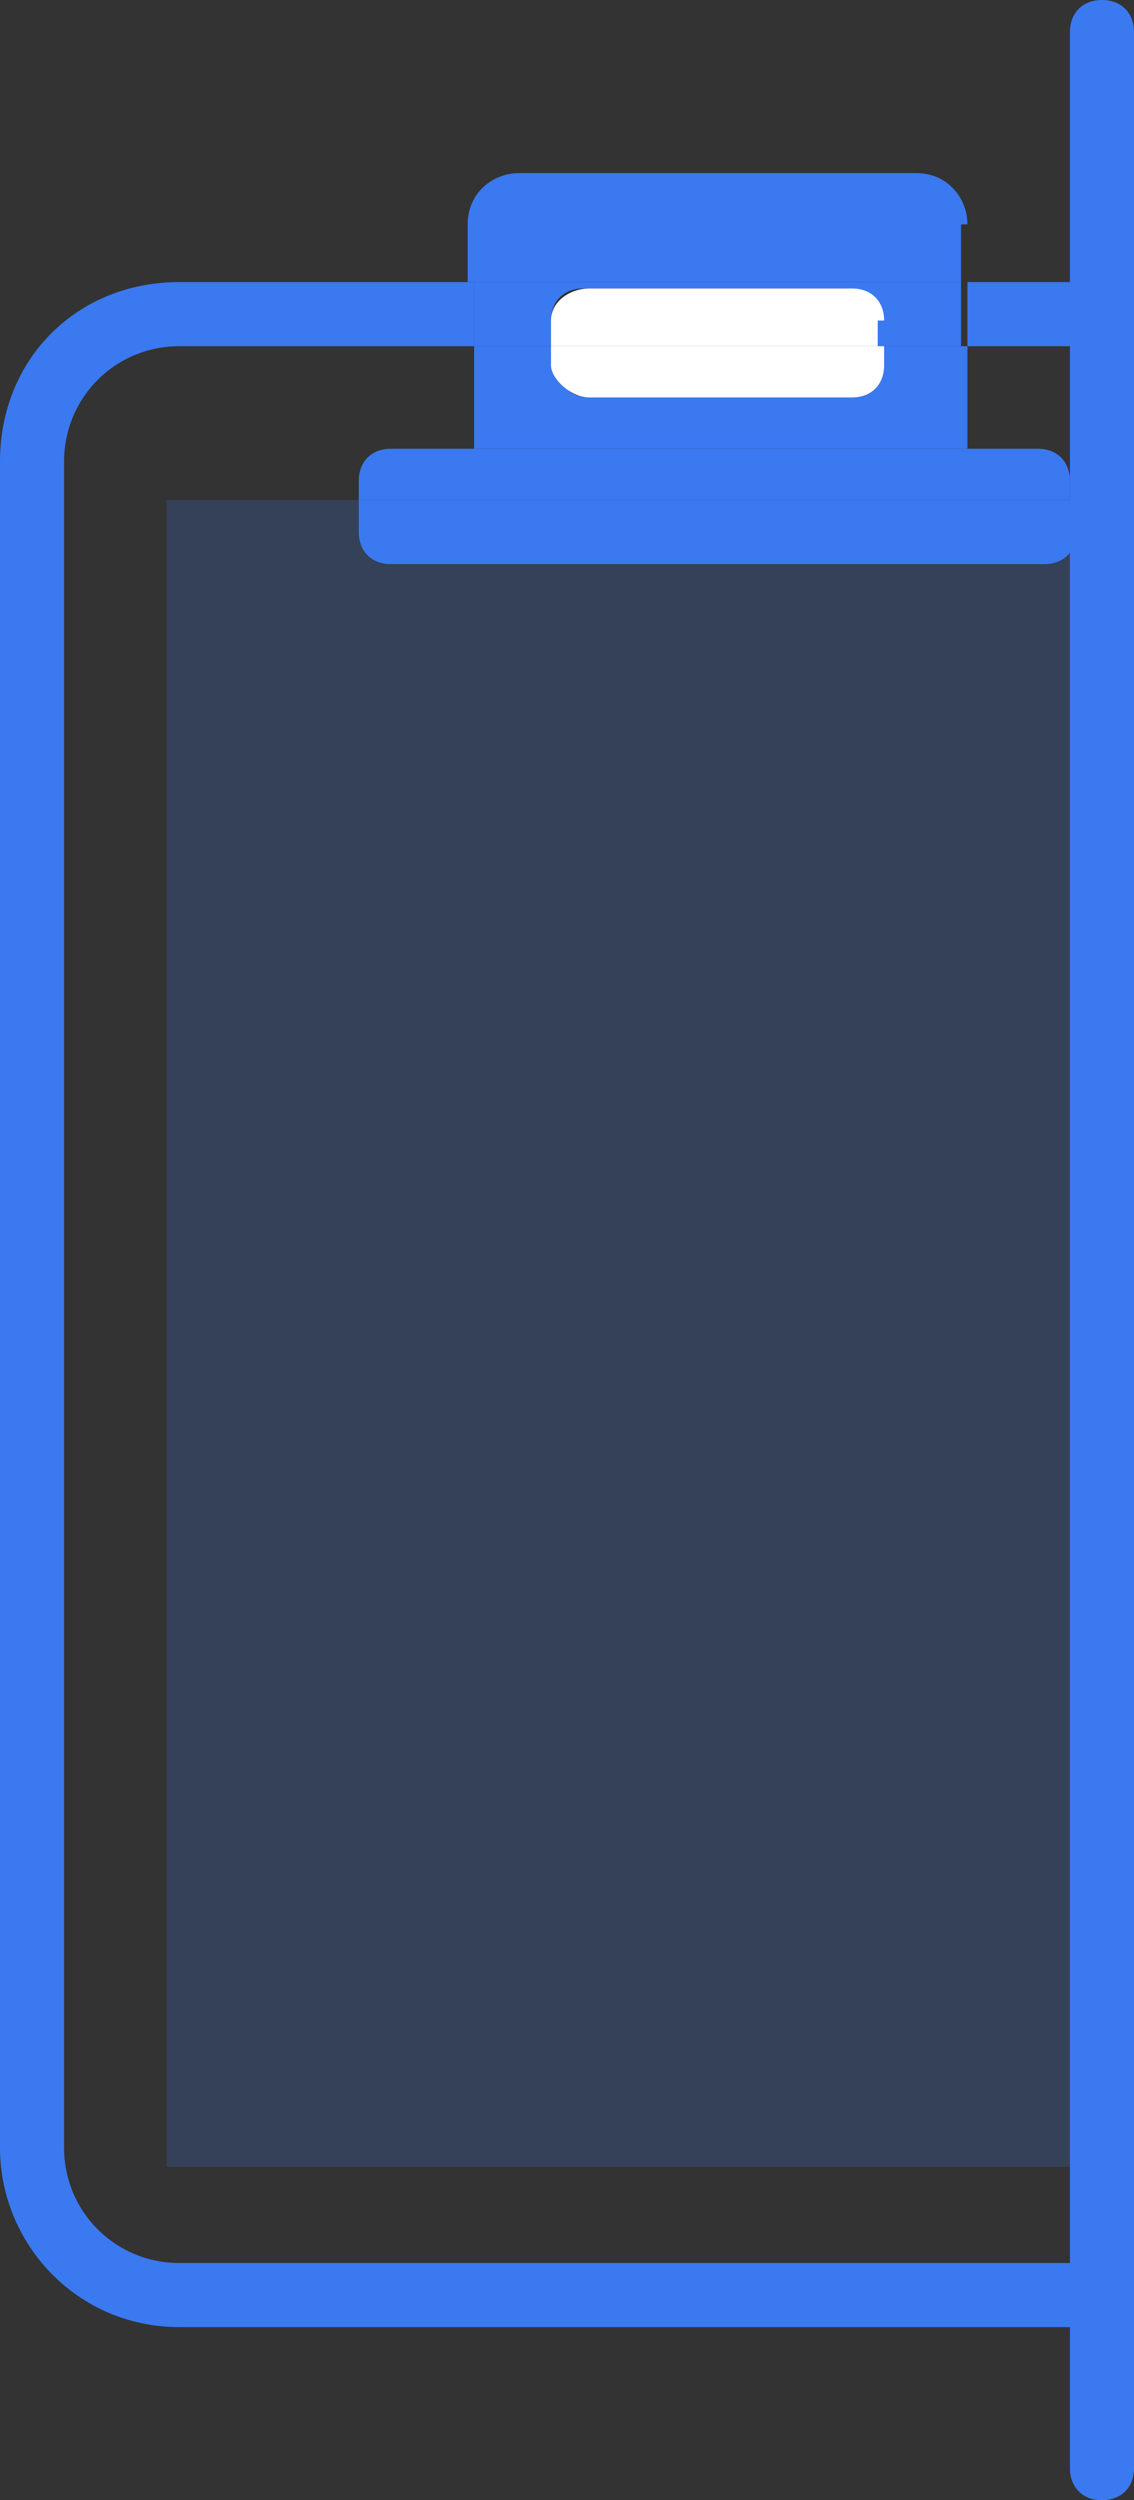<?xml version="1.0" encoding="utf-8"?>
<!-- Generator: Adobe Illustrator 23.0.1, SVG Export Plug-In . SVG Version: 6.00 Build 0)  -->
<svg version="1.1" id="Capa_1" xmlns="http://www.w3.org/2000/svg" xmlns:xlink="http://www.w3.org/1999/xlink" x="0px" y="0px"
	 viewBox="0 0 17.7 39" style="enable-background:new 0 0 17.7 39;" xml:space="preserve">
<rect x="0" y="0" width="17.7" height="39" fill="#333333" stroke="none"/>
<style type="text/css">
	.st0{fill:#3A79F0;}
	.st1{fill:none;}
	.st2{fill:#FFFFFF;}
	.st3{opacity:0.2;}
</style>
<g>
	<g>
		<path class="st0" d="M17.2,39c-0.3,0-0.5-0.2-0.5-0.5v-38c0-0.3,0.2-0.5,0.5-0.5s0.5,0.2,0.5,0.5v38C17.7,38.8,17.5,39,17.2,39z"
			/>
	</g>
	<g>
		<g>
			<path class="st1" d="M2.7,33.8v-26h3V7.5C5.6,7.2,5.8,7,6.1,7h1.3V5.4H2.8C1.8,5.4,1,6.2,1,7.2v26.3c0,1,0.8,1.8,1.8,1.8h14.4
				v-1.5H2.7z"/>
		</g>
		<g>
			<path class="st1" d="M15.1,7h1.3c0.3,0,0.5,0.2,0.5,0.5v0.3h0.4V5.4h-2.1V7z"/>
		</g>
		<g>
			<rect x="15.1" y="4.4" class="st0" width="2.1" height="1"/>
		</g>
		<g>
			<path class="st0" d="M2.8,35.3c-1,0-1.8-0.8-1.8-1.8V7.2c0-1,0.8-1.8,1.8-1.8h4.6v-1H2.8C1.2,4.4,0,5.6,0,7.2v26.3
				c0,1.5,1.2,2.8,2.8,2.8h14.4v-1H2.8z"/>
		</g>
		<g>
			<path class="st0" d="M6.1,7C5.8,7,5.6,7.2,5.6,7.5v0.3h11.1V7.5c0-0.3-0.2-0.5-0.5-0.5h-1.3H7.4H6.1z"/>
		</g>
		<g>
			<path class="st0" d="M15.1,3.5c0-0.4-0.3-0.8-0.8-0.8H8.1c-0.4,0-0.8,0.3-0.8,0.8v0.9h7.7V3.5z"/>
		</g>
		<g>
			<path class="st0" d="M15.1,7V5.4h-1.3v0.3c0,0.3-0.2,0.5-0.5,0.5H9.2c-0.3,0-0.5-0.2-0.5-0.5V5.4H7.4V7H15.1z"/>
		</g>
		<g>
			<path class="st0" d="M8.6,5.4V5c0-0.3,0.2-0.5,0.5-0.5h4.1c0.3,0,0.5,0.2,0.5,0.5v0.4h1.3v-1H7.4v1H8.6z"/>
		</g>
		<g>
			<path class="st2" d="M9.2,6.2h4.1c0.3,0,0.5-0.2,0.5-0.5V5.4H8.6v0.3C8.6,5.9,8.9,6.2,9.2,6.2z"/>
		</g>
		<g>
			<path class="st2" d="M13.8,5c0-0.3-0.2-0.5-0.5-0.5H9.2C8.9,4.5,8.6,4.7,8.6,5v0.4h5.1V5z"/>
		</g>
		<g class="st3">
			<path class="st0" d="M16.3,8.8H6.1c-0.3,0-0.5-0.2-0.5-0.5V7.8h-3v26h14.5v-26h-0.4v0.5C16.8,8.5,16.6,8.8,16.3,8.8z"/>
		</g>
		<g>
			<path class="st0" d="M5.6,8.3c0,0.3,0.2,0.5,0.5,0.5h10.2c0.3,0,0.5-0.2,0.5-0.5V7.8H5.6V8.3z"/>
		</g>
	</g>
</g>
</svg>
